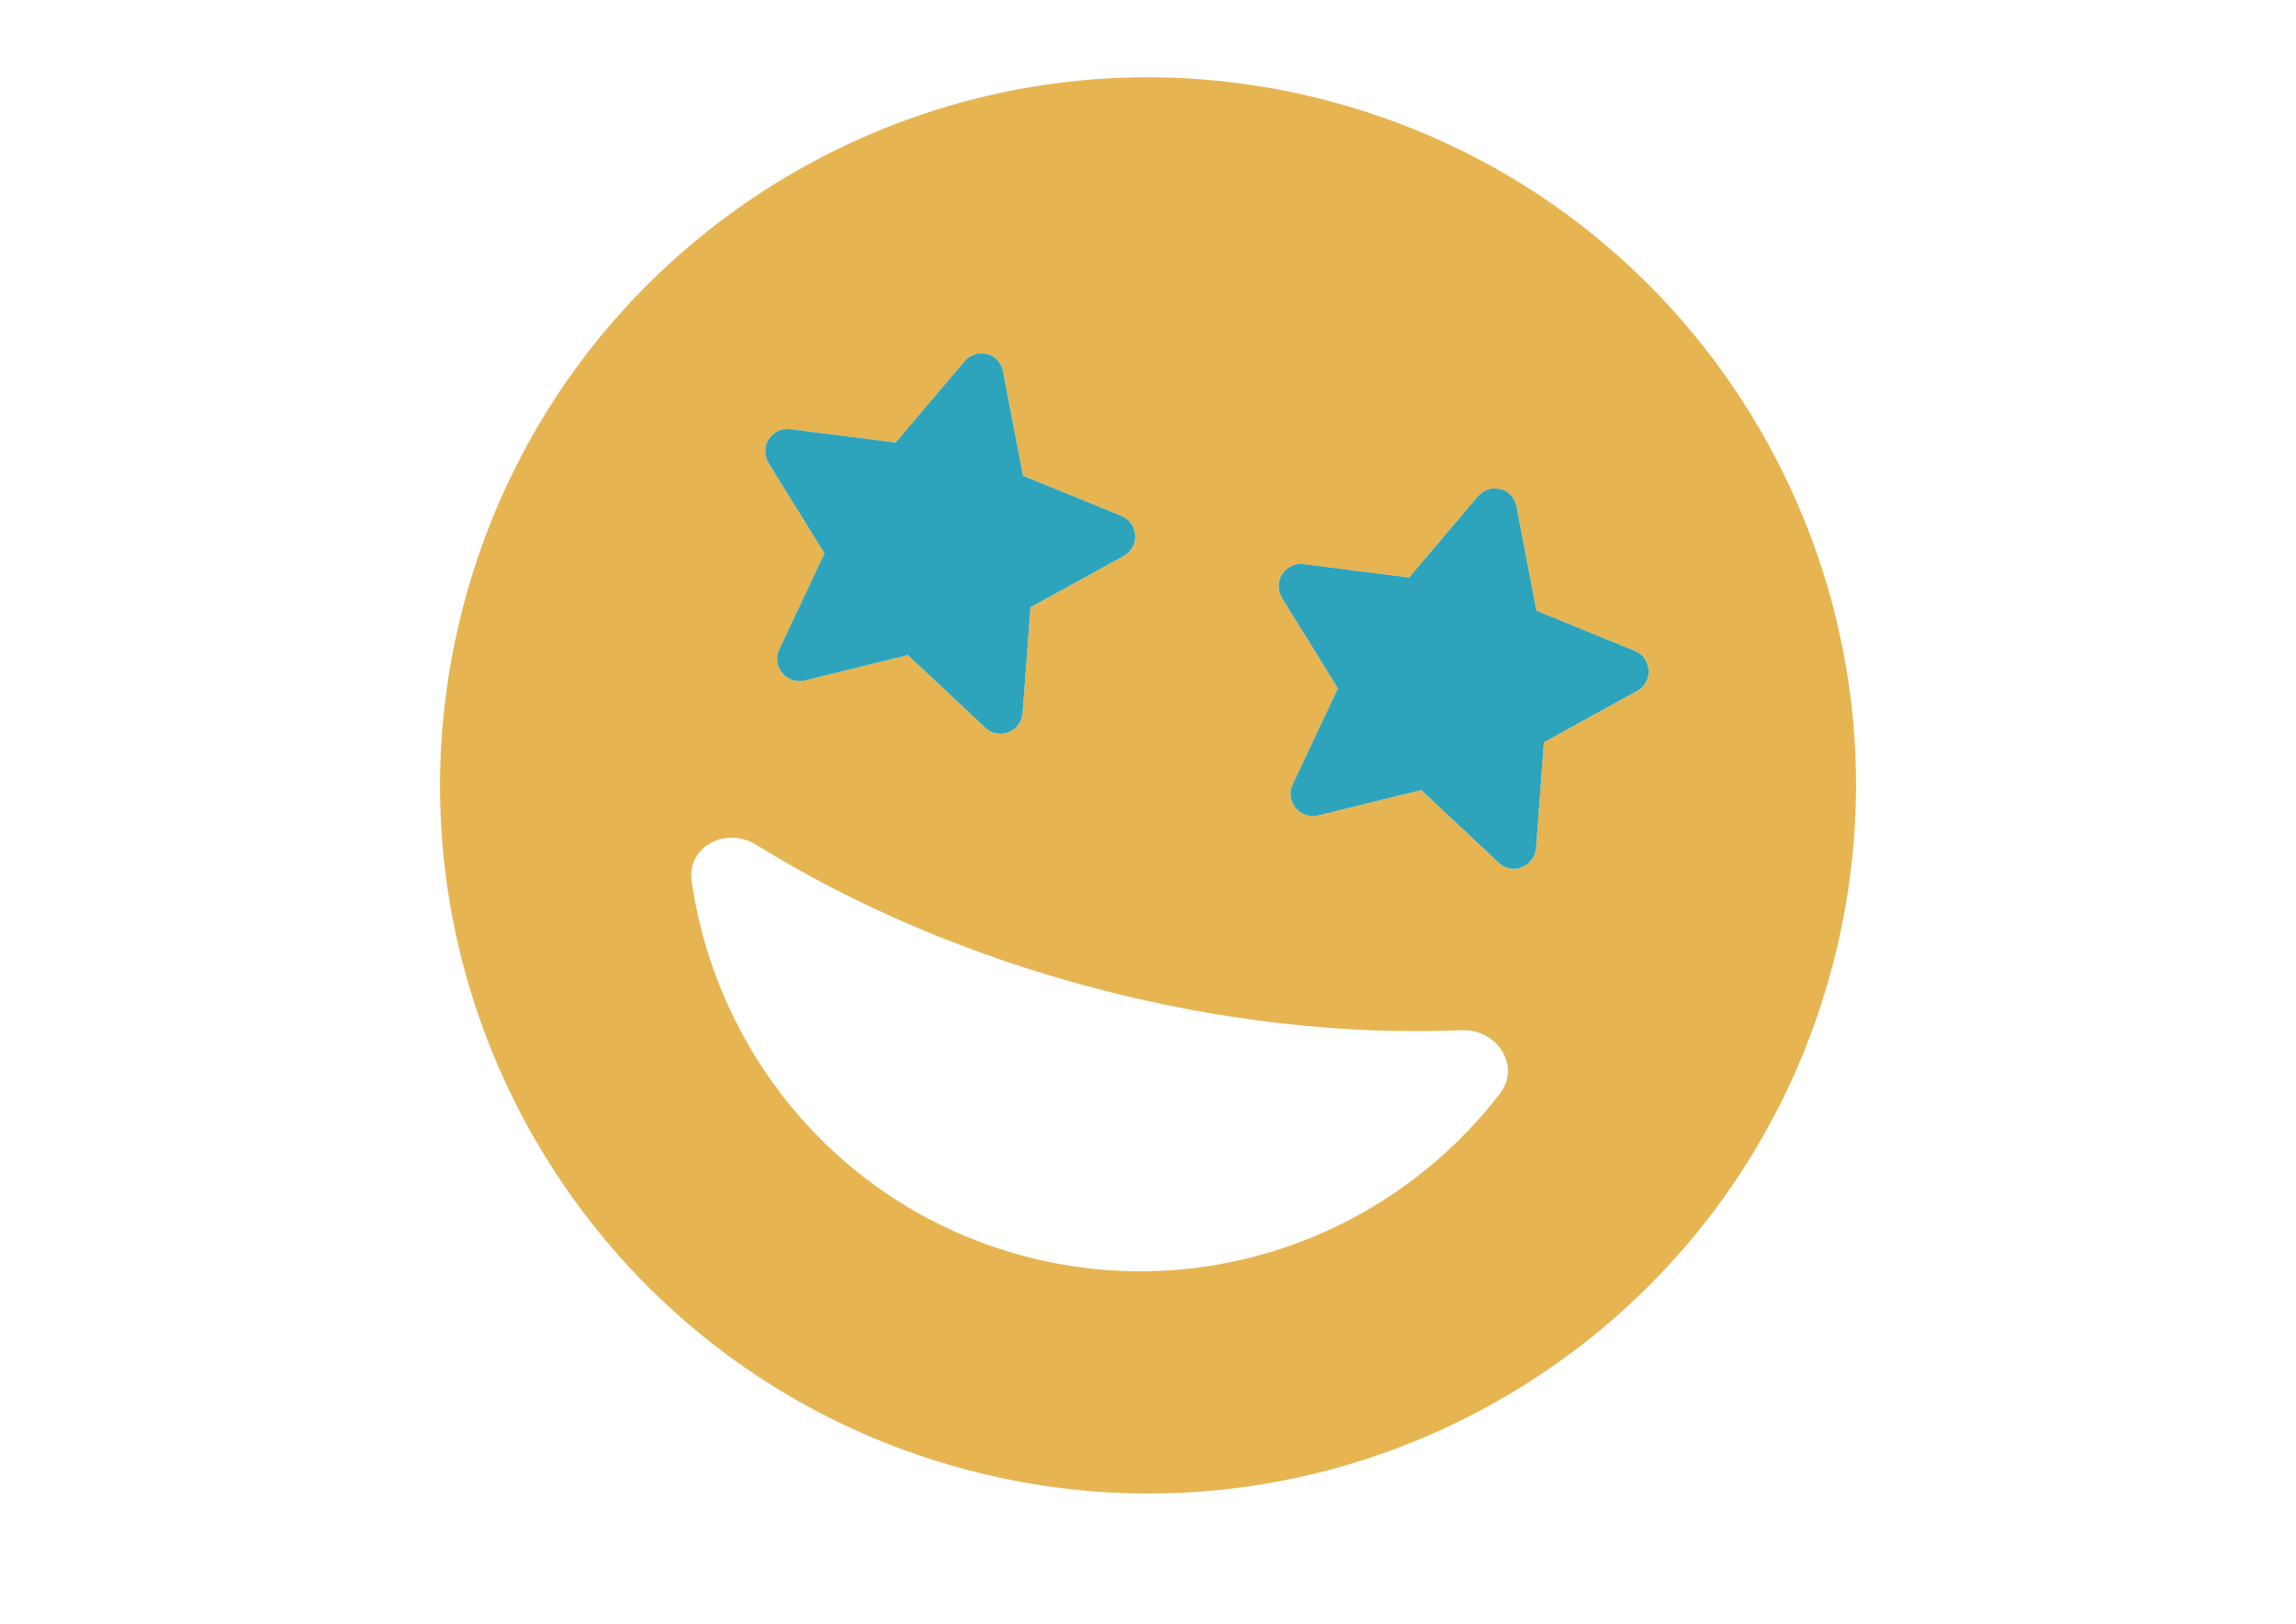 <svg xmlns="http://www.w3.org/2000/svg" xmlns:xlink="http://www.w3.org/1999/xlink" width="1123" zoomAndPan="magnify" viewBox="0 0 841.92 595.5" height="794" preserveAspectRatio="xMidYMid meet" version="1.0"><defs><clipPath id="0b684800b2"><path d="M 161 28 L 681 28 L 681 548 L 161 548 Z M 161 28 " clip-rule="nonzero"/></clipPath><clipPath id="97f4ebc694"><path d="M 235.848 -29.062 L 738.102 102.949 L 606.09 605.203 L 103.832 473.191 Z M 235.848 -29.062 " clip-rule="nonzero"/></clipPath><clipPath id="d4dfb1b3fd"><path d="M 235.848 -29.062 L 738.102 102.949 L 606.09 605.203 L 103.832 473.191 Z M 235.848 -29.062 " clip-rule="nonzero"/></clipPath><clipPath id="6f8a5d4238"><path d="M 235.848 -29.062 L 738.102 102.949 L 606.09 605.203 L 103.832 473.191 Z M 235.848 -29.062 " clip-rule="nonzero"/></clipPath><clipPath id="feaa5e41f8"><path d="M 280 129 L 417 129 L 417 270 L 280 270 Z M 280 129 " clip-rule="nonzero"/></clipPath><clipPath id="46f89a94db"><path d="M 235.848 -29.062 L 738.102 102.949 L 606.09 605.203 L 103.832 473.191 Z M 235.848 -29.062 " clip-rule="nonzero"/></clipPath><clipPath id="593deaf8ff"><path d="M 235.848 -29.062 L 738.102 102.949 L 606.09 605.203 L 103.832 473.191 Z M 235.848 -29.062 " clip-rule="nonzero"/></clipPath><clipPath id="8968b3f94c"><path d="M 235.848 -29.062 L 738.102 102.949 L 606.09 605.203 L 103.832 473.191 Z M 235.848 -29.062 " clip-rule="nonzero"/></clipPath><clipPath id="3933c2c117"><path d="M 468 179 L 605 179 L 605 319 L 468 319 Z M 468 179 " clip-rule="nonzero"/></clipPath><clipPath id="f5047dd393"><path d="M 235.848 -29.062 L 738.102 102.949 L 606.09 605.203 L 103.832 473.191 Z M 235.848 -29.062 " clip-rule="nonzero"/></clipPath><clipPath id="4333bb9b0f"><path d="M 235.848 -29.062 L 738.102 102.949 L 606.09 605.203 L 103.832 473.191 Z M 235.848 -29.062 " clip-rule="nonzero"/></clipPath><clipPath id="34430b4be5"><path d="M 235.848 -29.062 L 738.102 102.949 L 606.09 605.203 L 103.832 473.191 Z M 235.848 -29.062 " clip-rule="nonzero"/></clipPath></defs><g clip-path="url(#0b684800b2)"><g clip-path="url(#97f4ebc694)"><g clip-path="url(#d4dfb1b3fd)"><g clip-path="url(#6f8a5d4238)"><path fill="#e6b451" d="M 169.84 222.062 C 206.297 83.355 348.266 0.484 486.973 36.941 C 625.684 73.398 708.551 215.367 672.094 354.074 C 635.637 492.785 493.668 575.656 354.961 539.195 C 216.254 502.738 133.383 360.77 169.84 222.062 Z M 550.02 401.168 C 557.965 390.883 548.953 377.293 535.906 377.848 C 493.816 379.578 448.117 374.699 401.719 362.504 C 355.316 350.309 313.125 332.086 277.324 309.883 C 266.238 302.984 251.707 310.387 253.57 323.25 C 262.855 387.672 309.273 443.289 375.883 460.797 C 442.488 478.305 510.355 452.723 550.02 401.168 Z M 361.859 129.906 C 358.82 129.105 355.609 130.148 353.609 132.562 L 328.379 162.32 L 289.715 157.402 C 286.57 156.996 283.578 158.41 281.824 161.094 C 280.07 163.781 280.227 167.176 281.742 169.777 L 302.281 202.969 L 285.668 238.242 C 284.305 241.031 284.781 244.41 286.77 246.82 C 288.758 249.23 291.941 250.277 294.953 249.598 L 332.855 240.266 L 361.293 266.93 C 363.555 269.098 366.844 269.754 369.785 268.535 C 372.727 267.312 374.68 264.68 374.961 261.609 L 377.84 222.723 L 412.043 203.922 C 414.742 202.43 416.449 199.523 416.242 196.32 C 416.035 193.121 414.125 190.414 411.188 189.223 L 375.102 174.496 L 367.762 136.176 C 367.211 133.094 364.926 130.605 361.887 129.809 Z M 550.207 179.41 C 547.164 178.609 543.953 179.656 541.957 182.066 L 516.727 211.824 L 478.062 206.906 C 474.918 206.5 471.922 207.914 470.168 210.602 C 468.414 213.285 468.473 216.656 470.09 219.285 L 490.625 252.473 L 474.012 287.75 C 472.652 290.535 473.125 293.914 475.113 296.324 C 477.102 298.734 480.289 299.781 483.297 299.105 L 521.199 289.77 L 549.637 316.434 C 551.898 318.602 555.188 319.258 558.129 318.039 C 561.074 316.82 563.023 314.188 563.305 311.113 L 566.188 272.227 L 600.387 253.426 C 603.086 251.934 604.793 249.027 604.586 245.824 C 604.379 242.625 602.469 239.922 599.531 238.73 L 563.445 224 L 556.109 185.68 C 555.555 182.598 553.273 180.109 550.23 179.312 Z M 550.207 179.41 " fill-opacity="1" fill-rule="nonzero"/></g></g></g></g><g clip-path="url(#feaa5e41f8)"><g clip-path="url(#46f89a94db)"><g clip-path="url(#593deaf8ff)"><g clip-path="url(#8968b3f94c)"><path fill="#2da4bc" d="M 361.859 129.906 C 358.82 129.105 355.609 130.148 353.609 132.562 L 328.379 162.32 L 289.715 157.402 C 286.57 156.996 283.578 158.41 281.824 161.094 C 280.07 163.781 280.227 167.176 281.742 169.777 L 302.281 202.969 L 285.668 238.242 C 284.305 241.031 284.781 244.41 286.77 246.82 C 288.758 249.23 291.941 250.277 294.953 249.598 L 332.855 240.266 L 361.293 266.93 C 363.555 269.098 366.844 269.754 369.785 268.535 C 372.727 267.312 374.68 264.68 374.961 261.609 L 377.84 222.723 L 412.043 203.922 C 414.742 202.43 416.449 199.523 416.242 196.32 C 416.035 193.121 414.125 190.414 411.188 189.223 L 375.102 174.496 L 367.762 136.176 C 367.211 133.094 364.926 130.605 361.887 129.809 Z M 361.859 129.906 " fill-opacity="1" fill-rule="nonzero"/></g></g></g></g><g clip-path="url(#3933c2c117)"><g clip-path="url(#f5047dd393)"><g clip-path="url(#4333bb9b0f)"><g clip-path="url(#34430b4be5)"><path fill="#2da4bc" d="M 550.207 179.41 C 547.164 178.609 543.953 179.656 541.957 182.066 L 516.727 211.824 L 478.062 206.906 C 474.918 206.5 471.922 207.914 470.168 210.602 C 468.414 213.285 468.57 216.684 470.09 219.285 L 490.625 252.473 L 474.012 287.75 C 472.652 290.535 473.125 293.914 475.113 296.324 C 477.102 298.734 480.289 299.781 483.297 299.105 L 521.199 289.77 L 549.637 316.434 C 551.898 318.602 555.188 319.258 558.129 318.039 C 561.074 316.82 563.023 314.188 563.305 311.113 L 566.188 272.227 L 600.387 253.426 C 603.086 251.934 604.793 249.027 604.586 245.824 C 604.379 242.625 602.469 239.922 599.531 238.73 L 563.445 224 L 556.109 185.68 C 555.555 182.598 553.273 180.109 550.23 179.312 Z M 550.207 179.41 " fill-opacity="1" fill-rule="nonzero"/></g></g></g></g></svg>